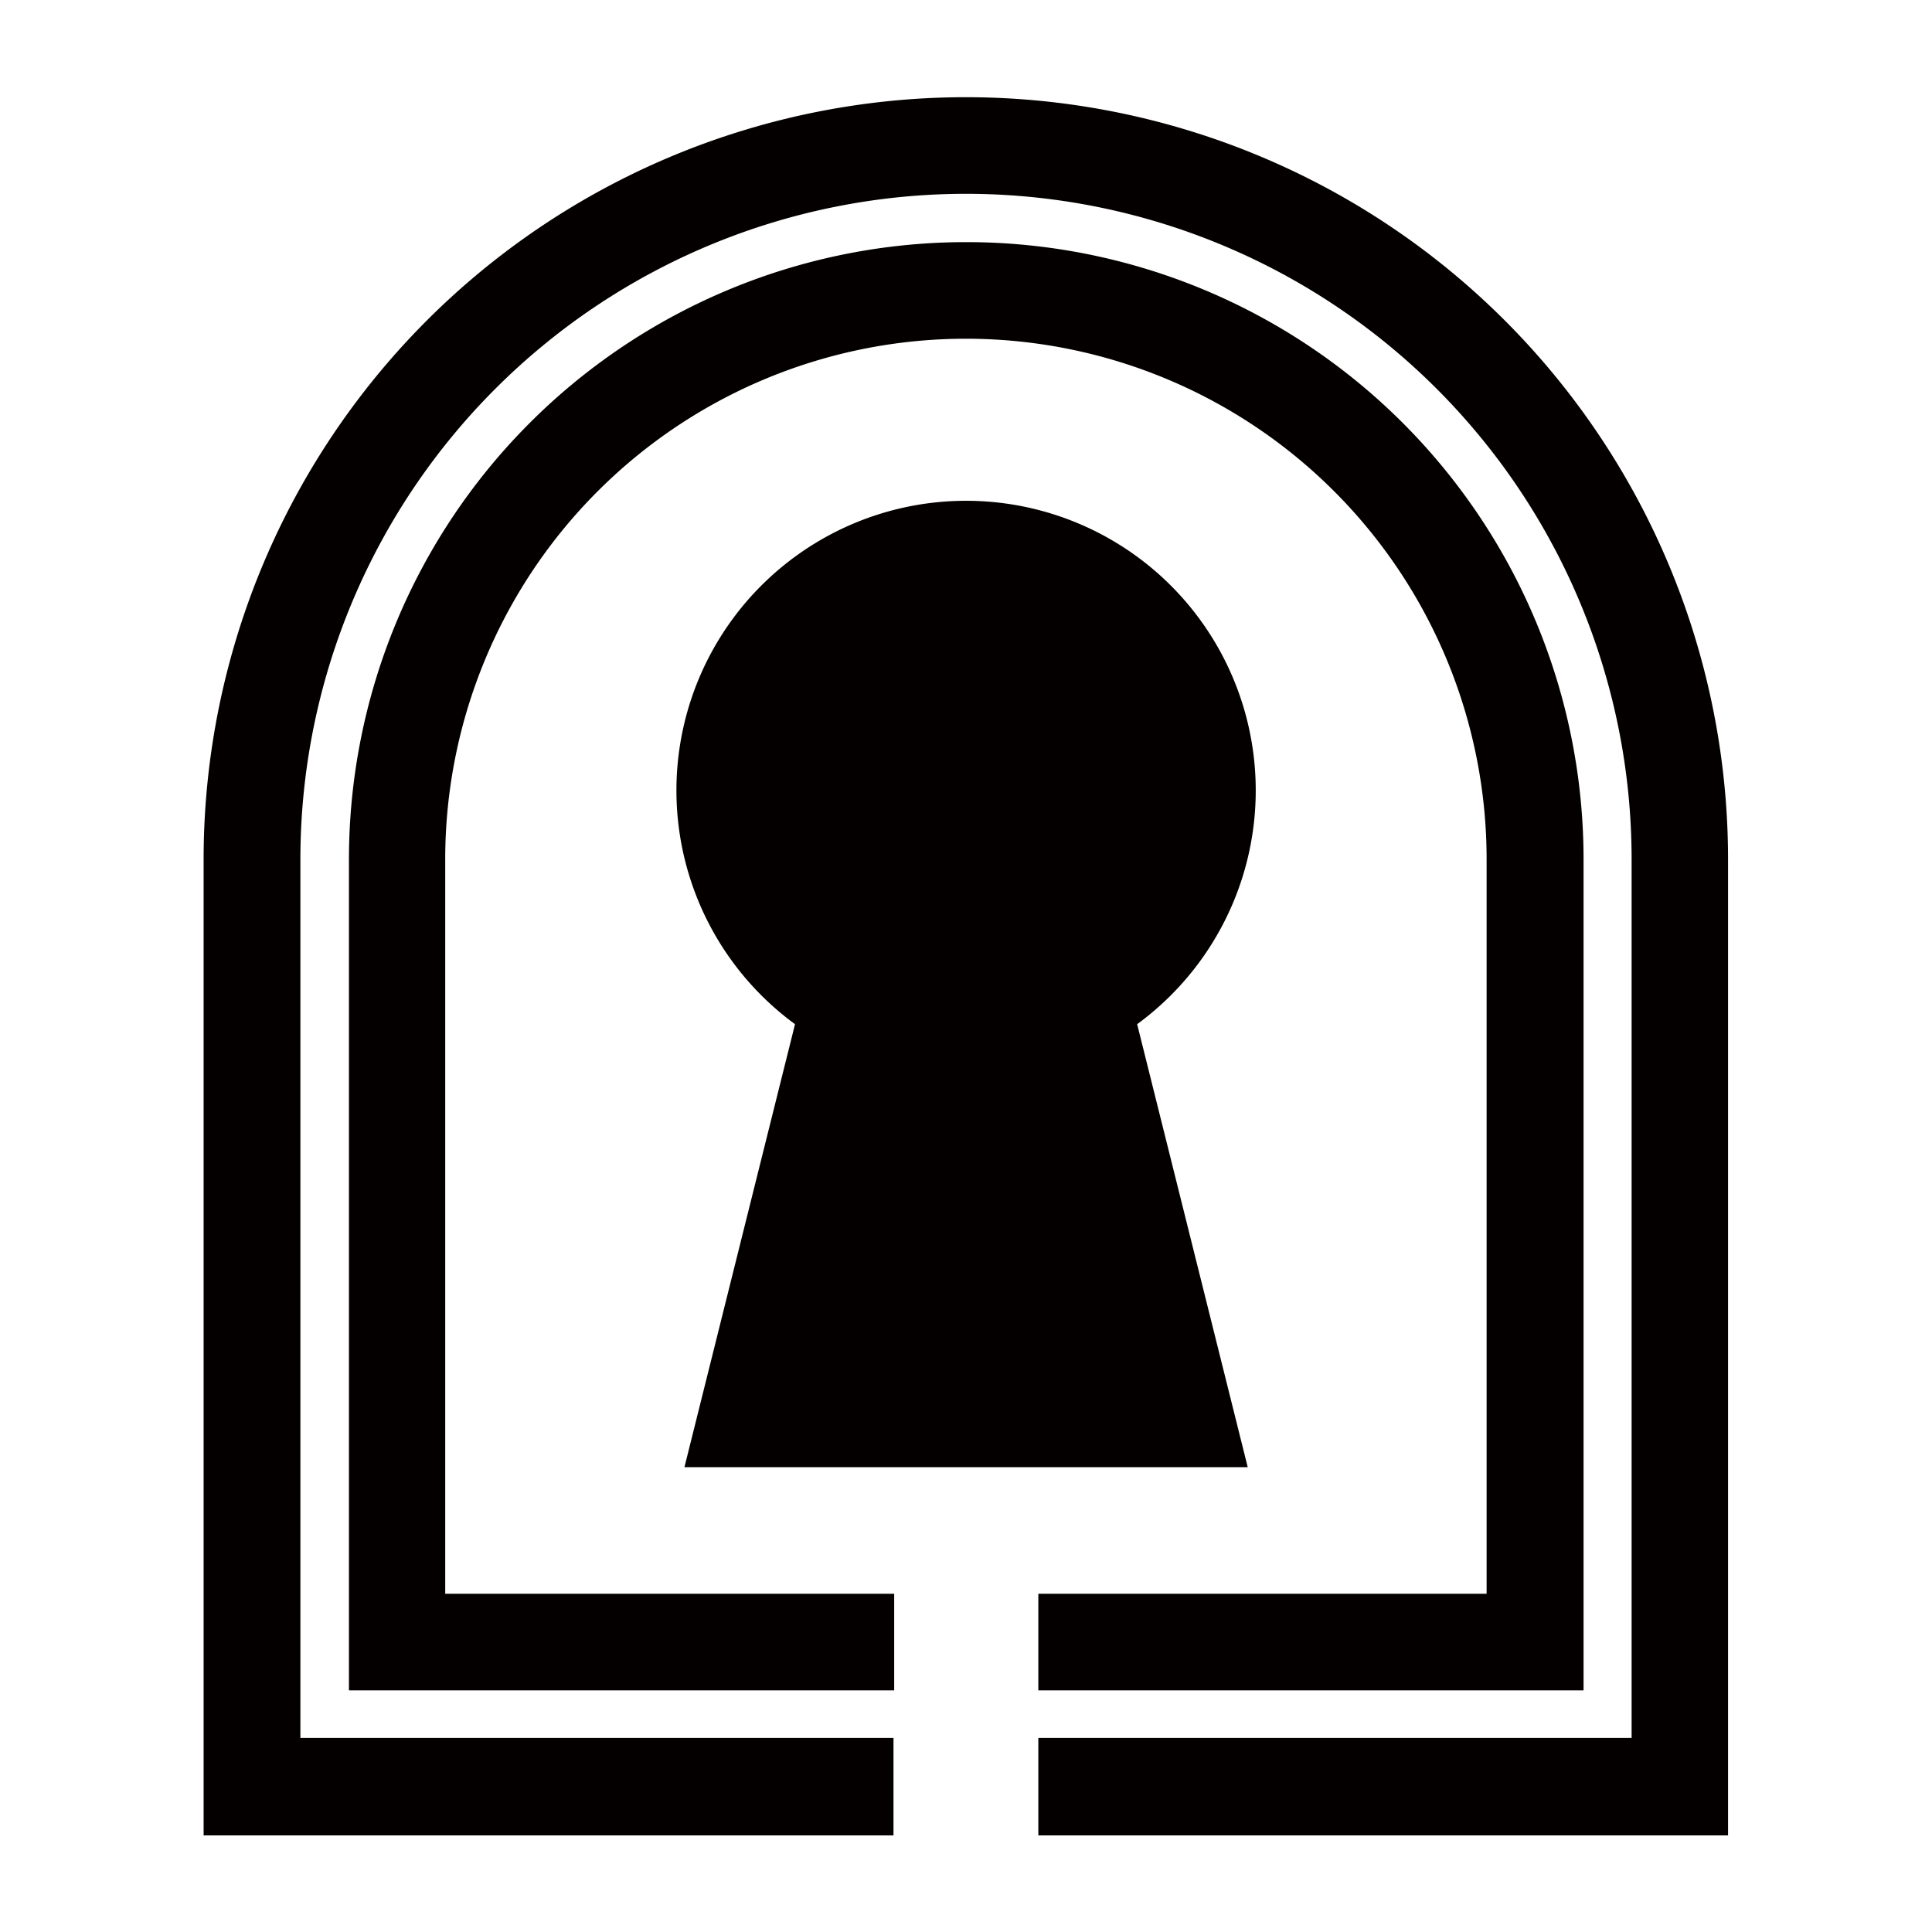 <svg xmlns="http://www.w3.org/2000/svg" viewBox="0 0 113.39 113.39"><defs><style>.cls-1{fill:none;}.cls-2{fill:#040000;}</style></defs><title>アセット 414</title><g id="レイヤー_2" data-name="レイヤー 2"><g id="waku"><rect class="cls-1" width="113.39" height="113.39"/></g><g id="編集モード"><path class="cls-2" d="M60.94,107.72h40.48V50.44a44.73,44.73,0,0,0-89.47,0v57.28H52.44V102H17.63V50.44a39.06,39.06,0,0,1,78.13,0V102H60.94Z"/><path class="cls-2" d="M60.94,99.21h32V50.44a36.23,36.23,0,1,0-72.46,0V99.21h32V93.54H26.13V50.44a30.56,30.56,0,1,1,61.12,0V93.54H60.94Z"/><path class="cls-2" d="M73.23,86.11l-6.49-26a17,17,0,1,0-20.08,0l-6.49,26Z"/></g></g></svg>